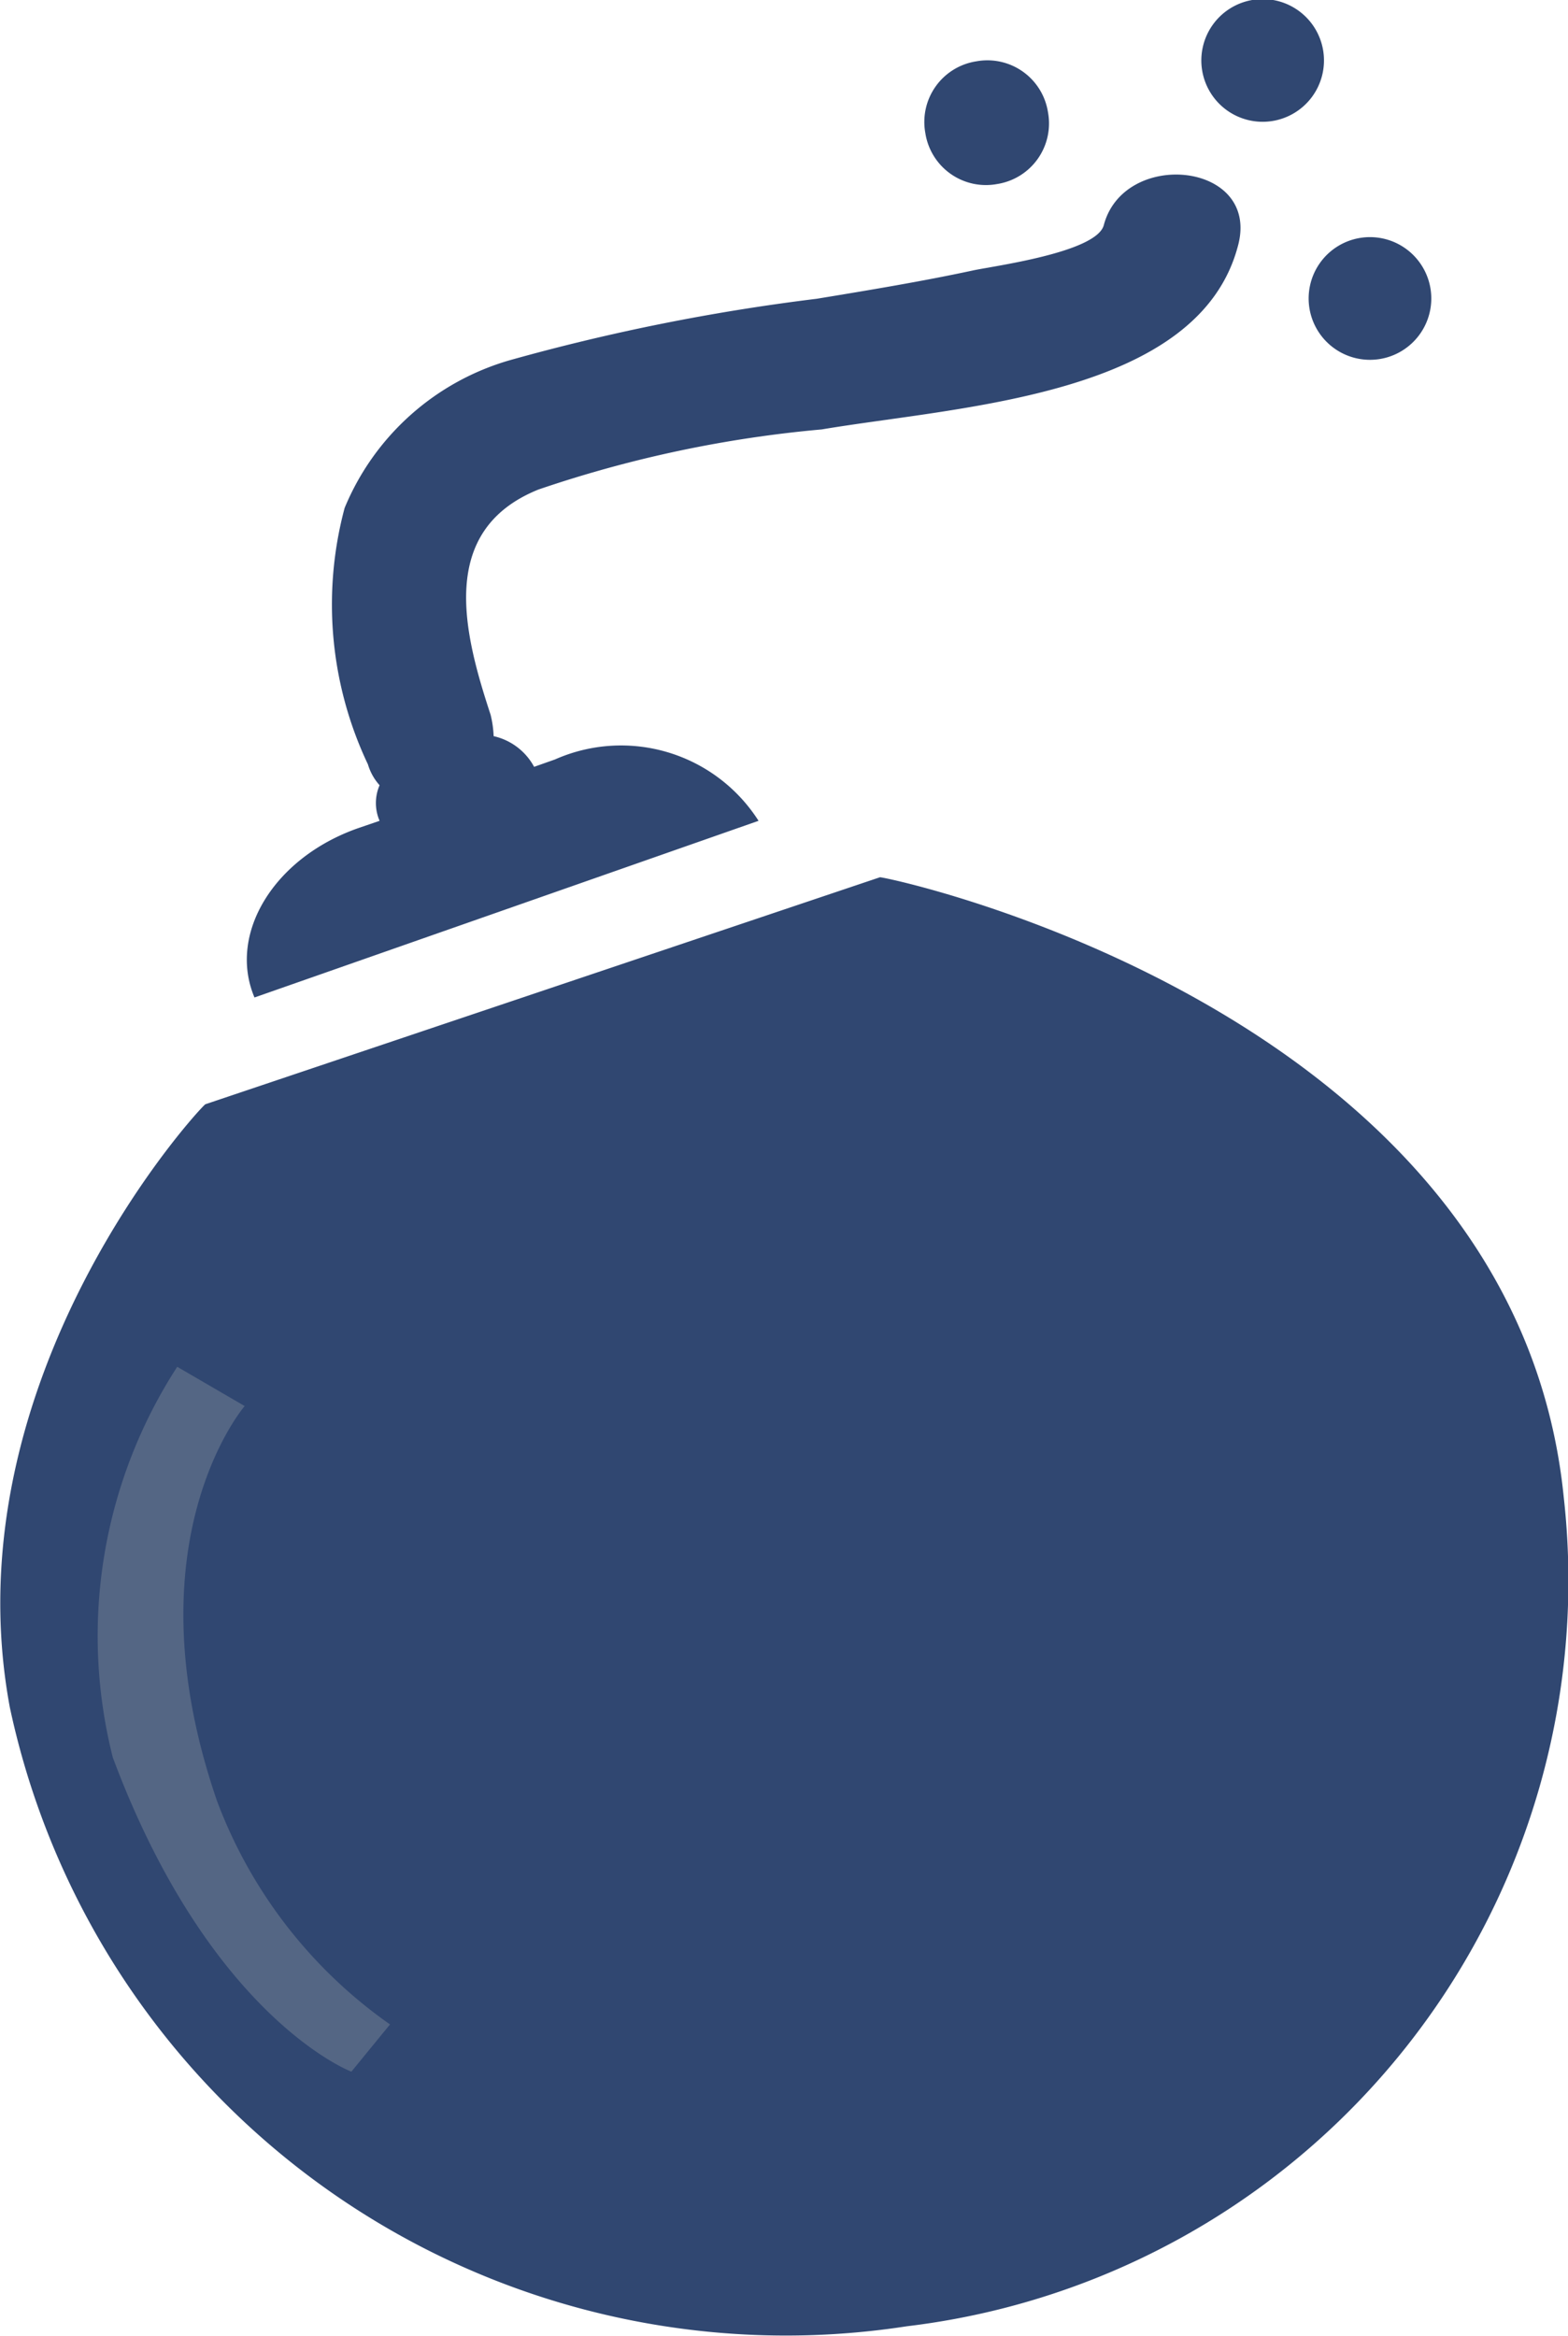 <svg xmlns="http://www.w3.org/2000/svg" viewBox="0 0 25.57 38.08"><defs><style>.cls-1{fill:#304771;}.cls-2{fill:#e9e3d3;opacity:0.2;}</style></defs><g id="Calque_2" data-name="Calque 2"><g id="Calque_1-2" data-name="Calque 1"><path class="cls-1" d="M25.36,24.4A12.11,12.11,0,0,1,14.77,37.81a12.83,12.83,0,0,1-14.49-10c-1-5.39,3.16-9.75,3.16-9.75l11-3.68S24.58,16.45,25.36,24.4Z"/><path class="cls-1" d="M14.79,37.92A12.94,12.94,0,0,1,.16,27.83C-.84,22.45,3.31,18,3.35,18h0l11-3.7h0c.15,0,10.35,2.17,11.15,10.1h0A12.24,12.24,0,0,1,14.79,37.92ZM3.5,18.15c-.3.33-4.09,4.55-3.11,9.64a12.7,12.7,0,0,0,14.35,9.92,12,12,0,0,0,10.5-13.3C24.5,16.86,15,14.63,14.4,14.49Z"/><path class="cls-1" d="M18,3.67c-.12.45-1.83.67-2.14.74-.84.18-1.69.32-2.54.46a33.78,33.78,0,0,0-5,1,4.16,4.16,0,0,0-2.7,2.41A6.08,6.08,0,0,0,6,12.46a.88.88,0,0,0,.19.34.73.73,0,0,0,0,.58l-.35.12c-1.37.48-2.13,1.72-1.69,2.76h0l8.22-2.88a2.66,2.66,0,0,0-3.32-1l-.34.12A1,1,0,0,0,8.05,12,1.7,1.7,0,0,0,8,11.65c-.43-1.31-.88-3,.78-3.67A19.72,19.72,0,0,1,13.4,7c2.26-.38,6.15-.54,6.79-3C20.55,2.64,18.33,2.42,18,3.67Z"/><path class="cls-1" d="M16.26,3a1,1,0,0,0,.83-1.17A1,1,0,0,0,15.92,1a1,1,0,0,0-.83,1.17A1,1,0,0,0,16.26,3Z"/><path class="cls-1" d="M20.42,0a1,1,0,1,0,1.16.84A1,1,0,0,0,20.42,0Z"/><path class="cls-1" d="M22.17,3.88a1,1,0,1,0,1.16.84A1,1,0,0,0,22.17,3.88Z"/><path class="cls-2" d="M2.89,22.28l1.1.64s-1.91,2.21-.45,6.44A7.78,7.78,0,0,0,6.36,33l-.63.77s-2.3-.87-3.89-5.12A8.07,8.07,0,0,1,2.89,22.28Z"/></g></g></svg>